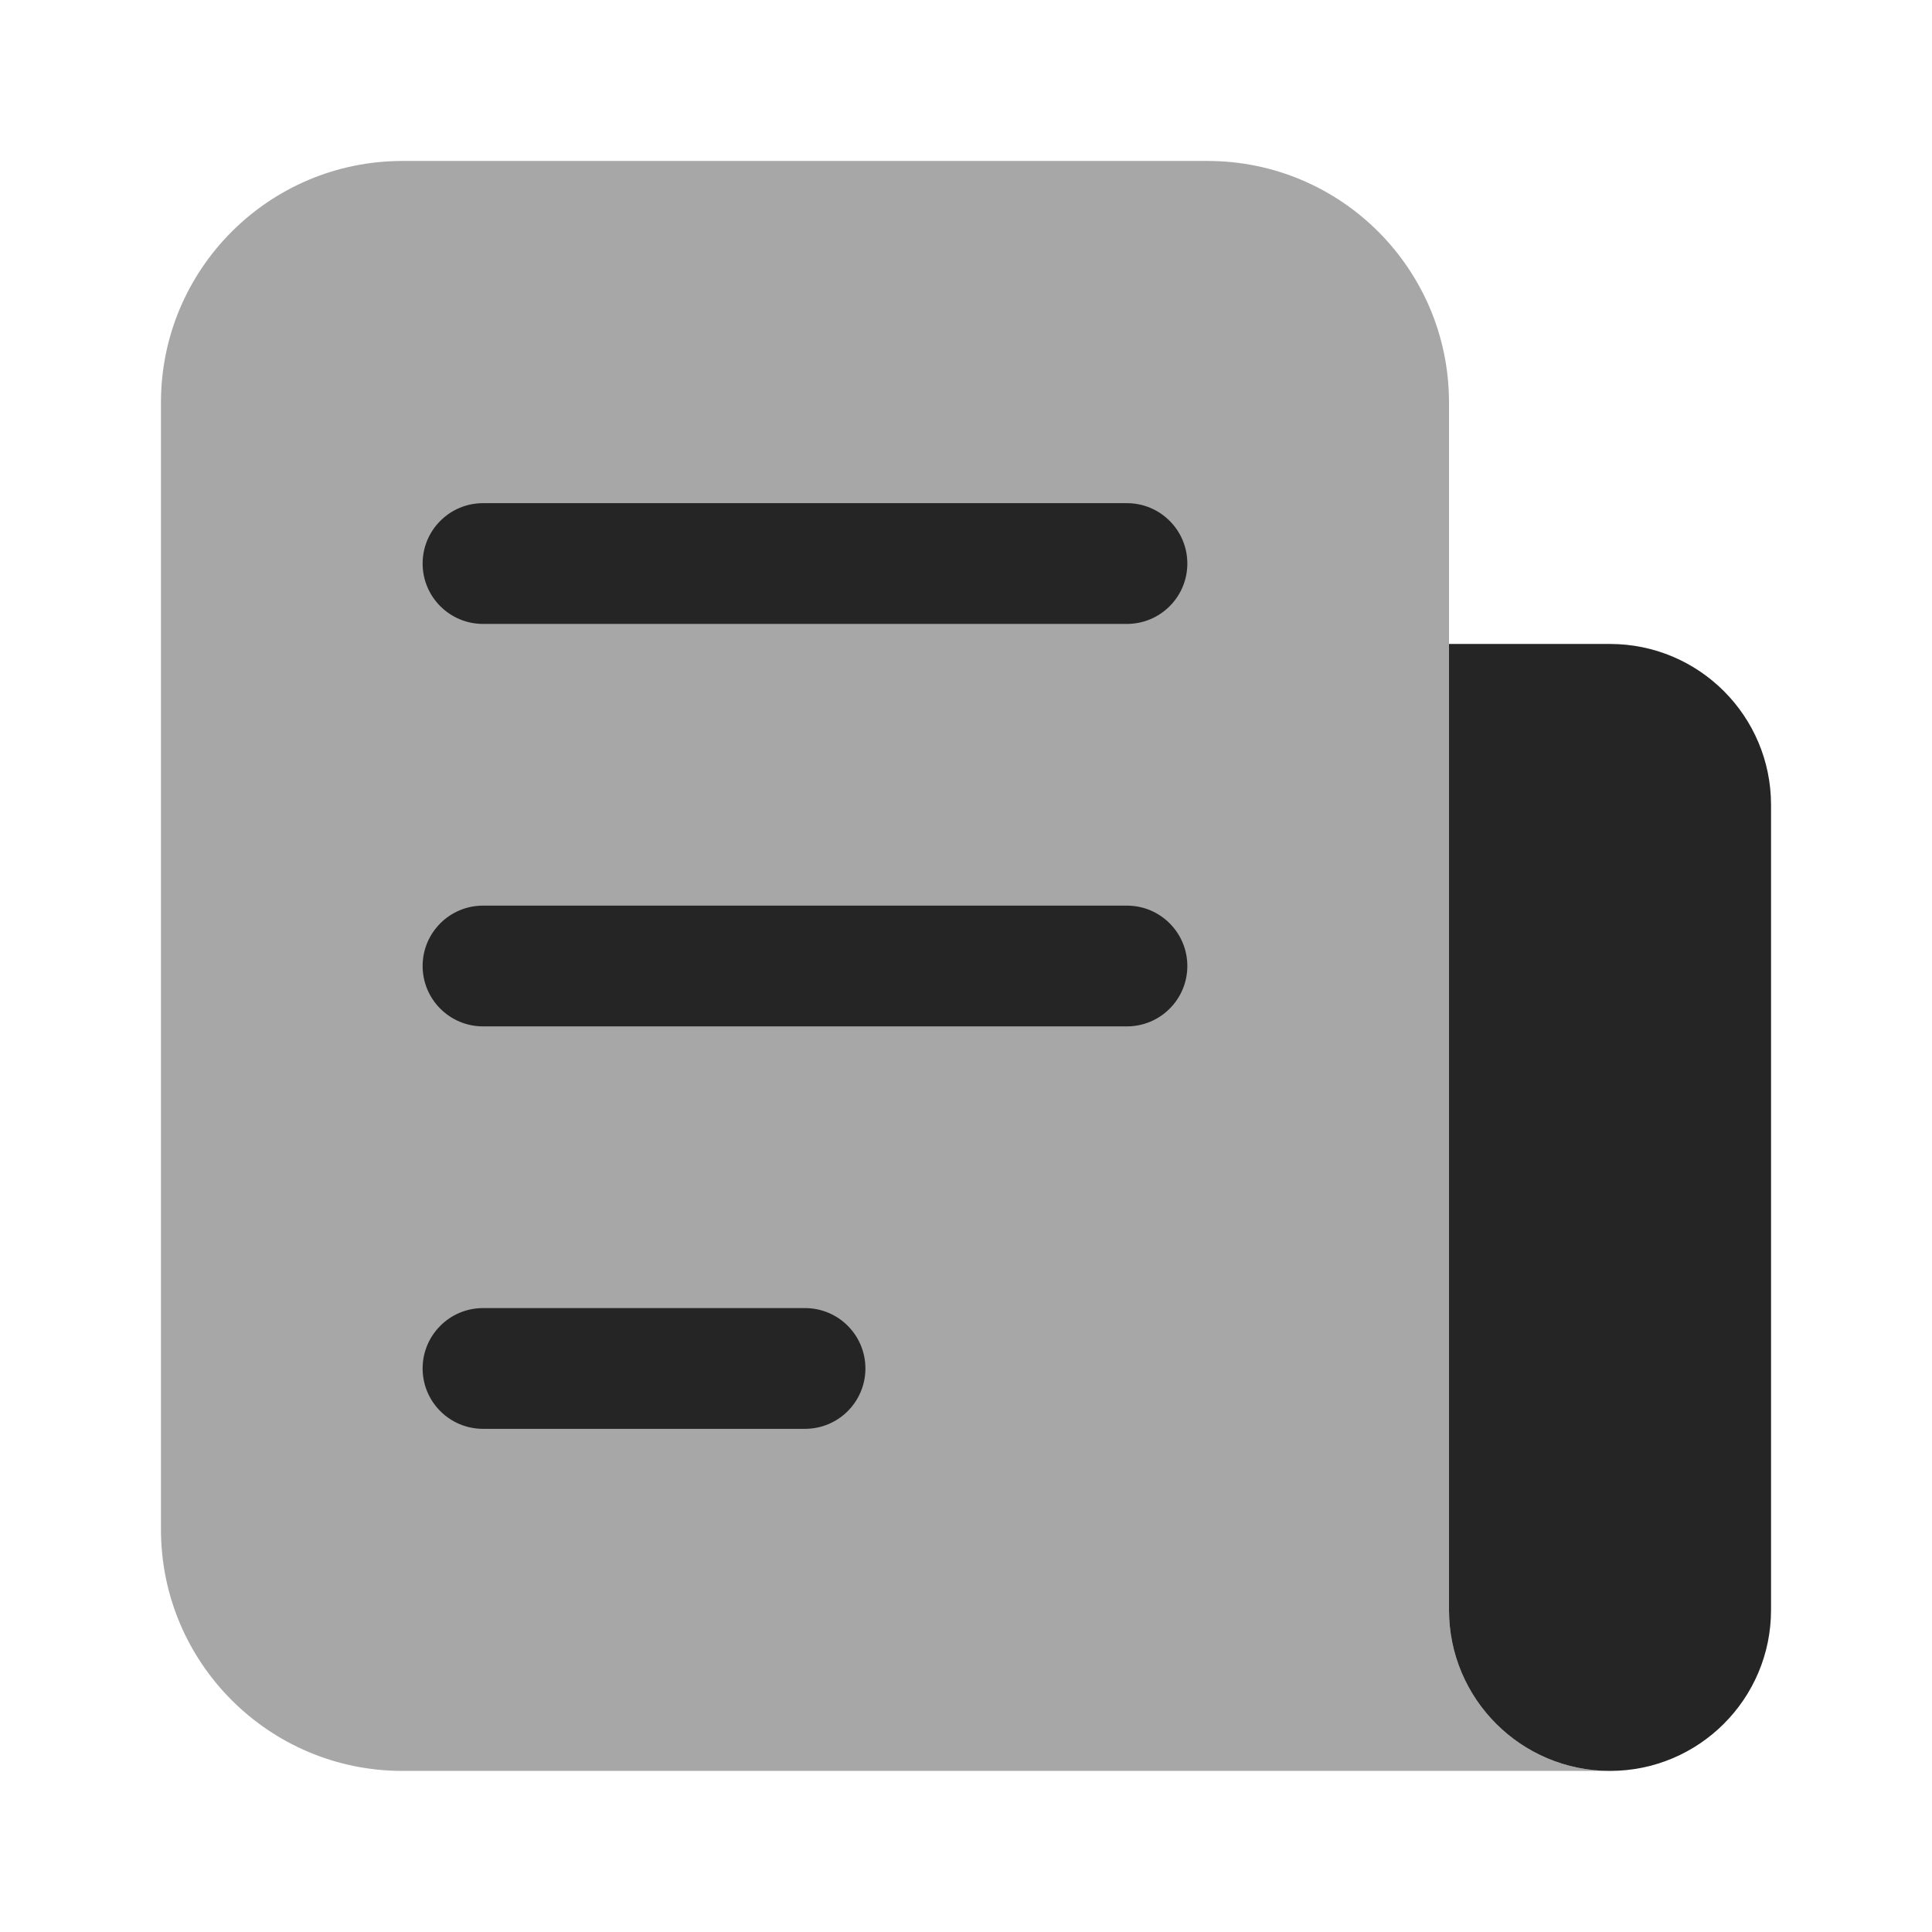 <svg width="16" height="16" viewBox="0 0 16 16" fill="none" xmlns="http://www.w3.org/2000/svg">
<g id="Huge-icon/files and folder/bulk/file">
<g id="Vector">
<path d="M13.333 5.333H12V13.333C12 14.069 12.597 14.666 13.333 14.666C14.07 14.666 14.667 14.069 14.667 13.333V6.666C14.667 5.93 14.07 5.333 13.333 5.333Z" fill="#252525"/>
</g>
<path id="Vector_2" opacity="0.4" d="M10 1.333H3.333C2.229 1.333 1.333 2.228 1.333 3.333V12.666C1.333 13.771 2.229 14.666 3.333 14.666H13.333C12.597 14.666 12 14.069 12 13.333V3.333C12 2.228 11.105 1.333 10 1.333Z" fill="#252525"/>
<path id="Vector 391 (Stroke)" fill-rule="evenodd" clip-rule="evenodd" d="M3.5 4.667C3.5 4.391 3.724 4.167 4 4.167H9.333C9.609 4.167 9.833 4.391 9.833 4.667C9.833 4.943 9.609 5.167 9.333 5.167H4C3.724 5.167 3.5 4.943 3.5 4.667Z" fill="#252525"/>
<path id="Vector 392 (Stroke)" fill-rule="evenodd" clip-rule="evenodd" d="M3.5 8C3.5 7.724 3.724 7.5 4 7.5L9.333 7.5C9.609 7.5 9.833 7.724 9.833 8C9.833 8.276 9.609 8.5 9.333 8.5L4 8.5C3.724 8.5 3.5 8.276 3.5 8Z" fill="#252525"/>
<path id="Vector 393 (Stroke)" fill-rule="evenodd" clip-rule="evenodd" d="M3.5 11.333C3.5 11.057 3.724 10.833 4 10.833H6.667C6.943 10.833 7.167 11.057 7.167 11.333C7.167 11.609 6.943 11.833 6.667 11.833H4C3.724 11.833 3.5 11.609 3.5 11.333Z" fill="#252525"/>
</g>
</svg>
